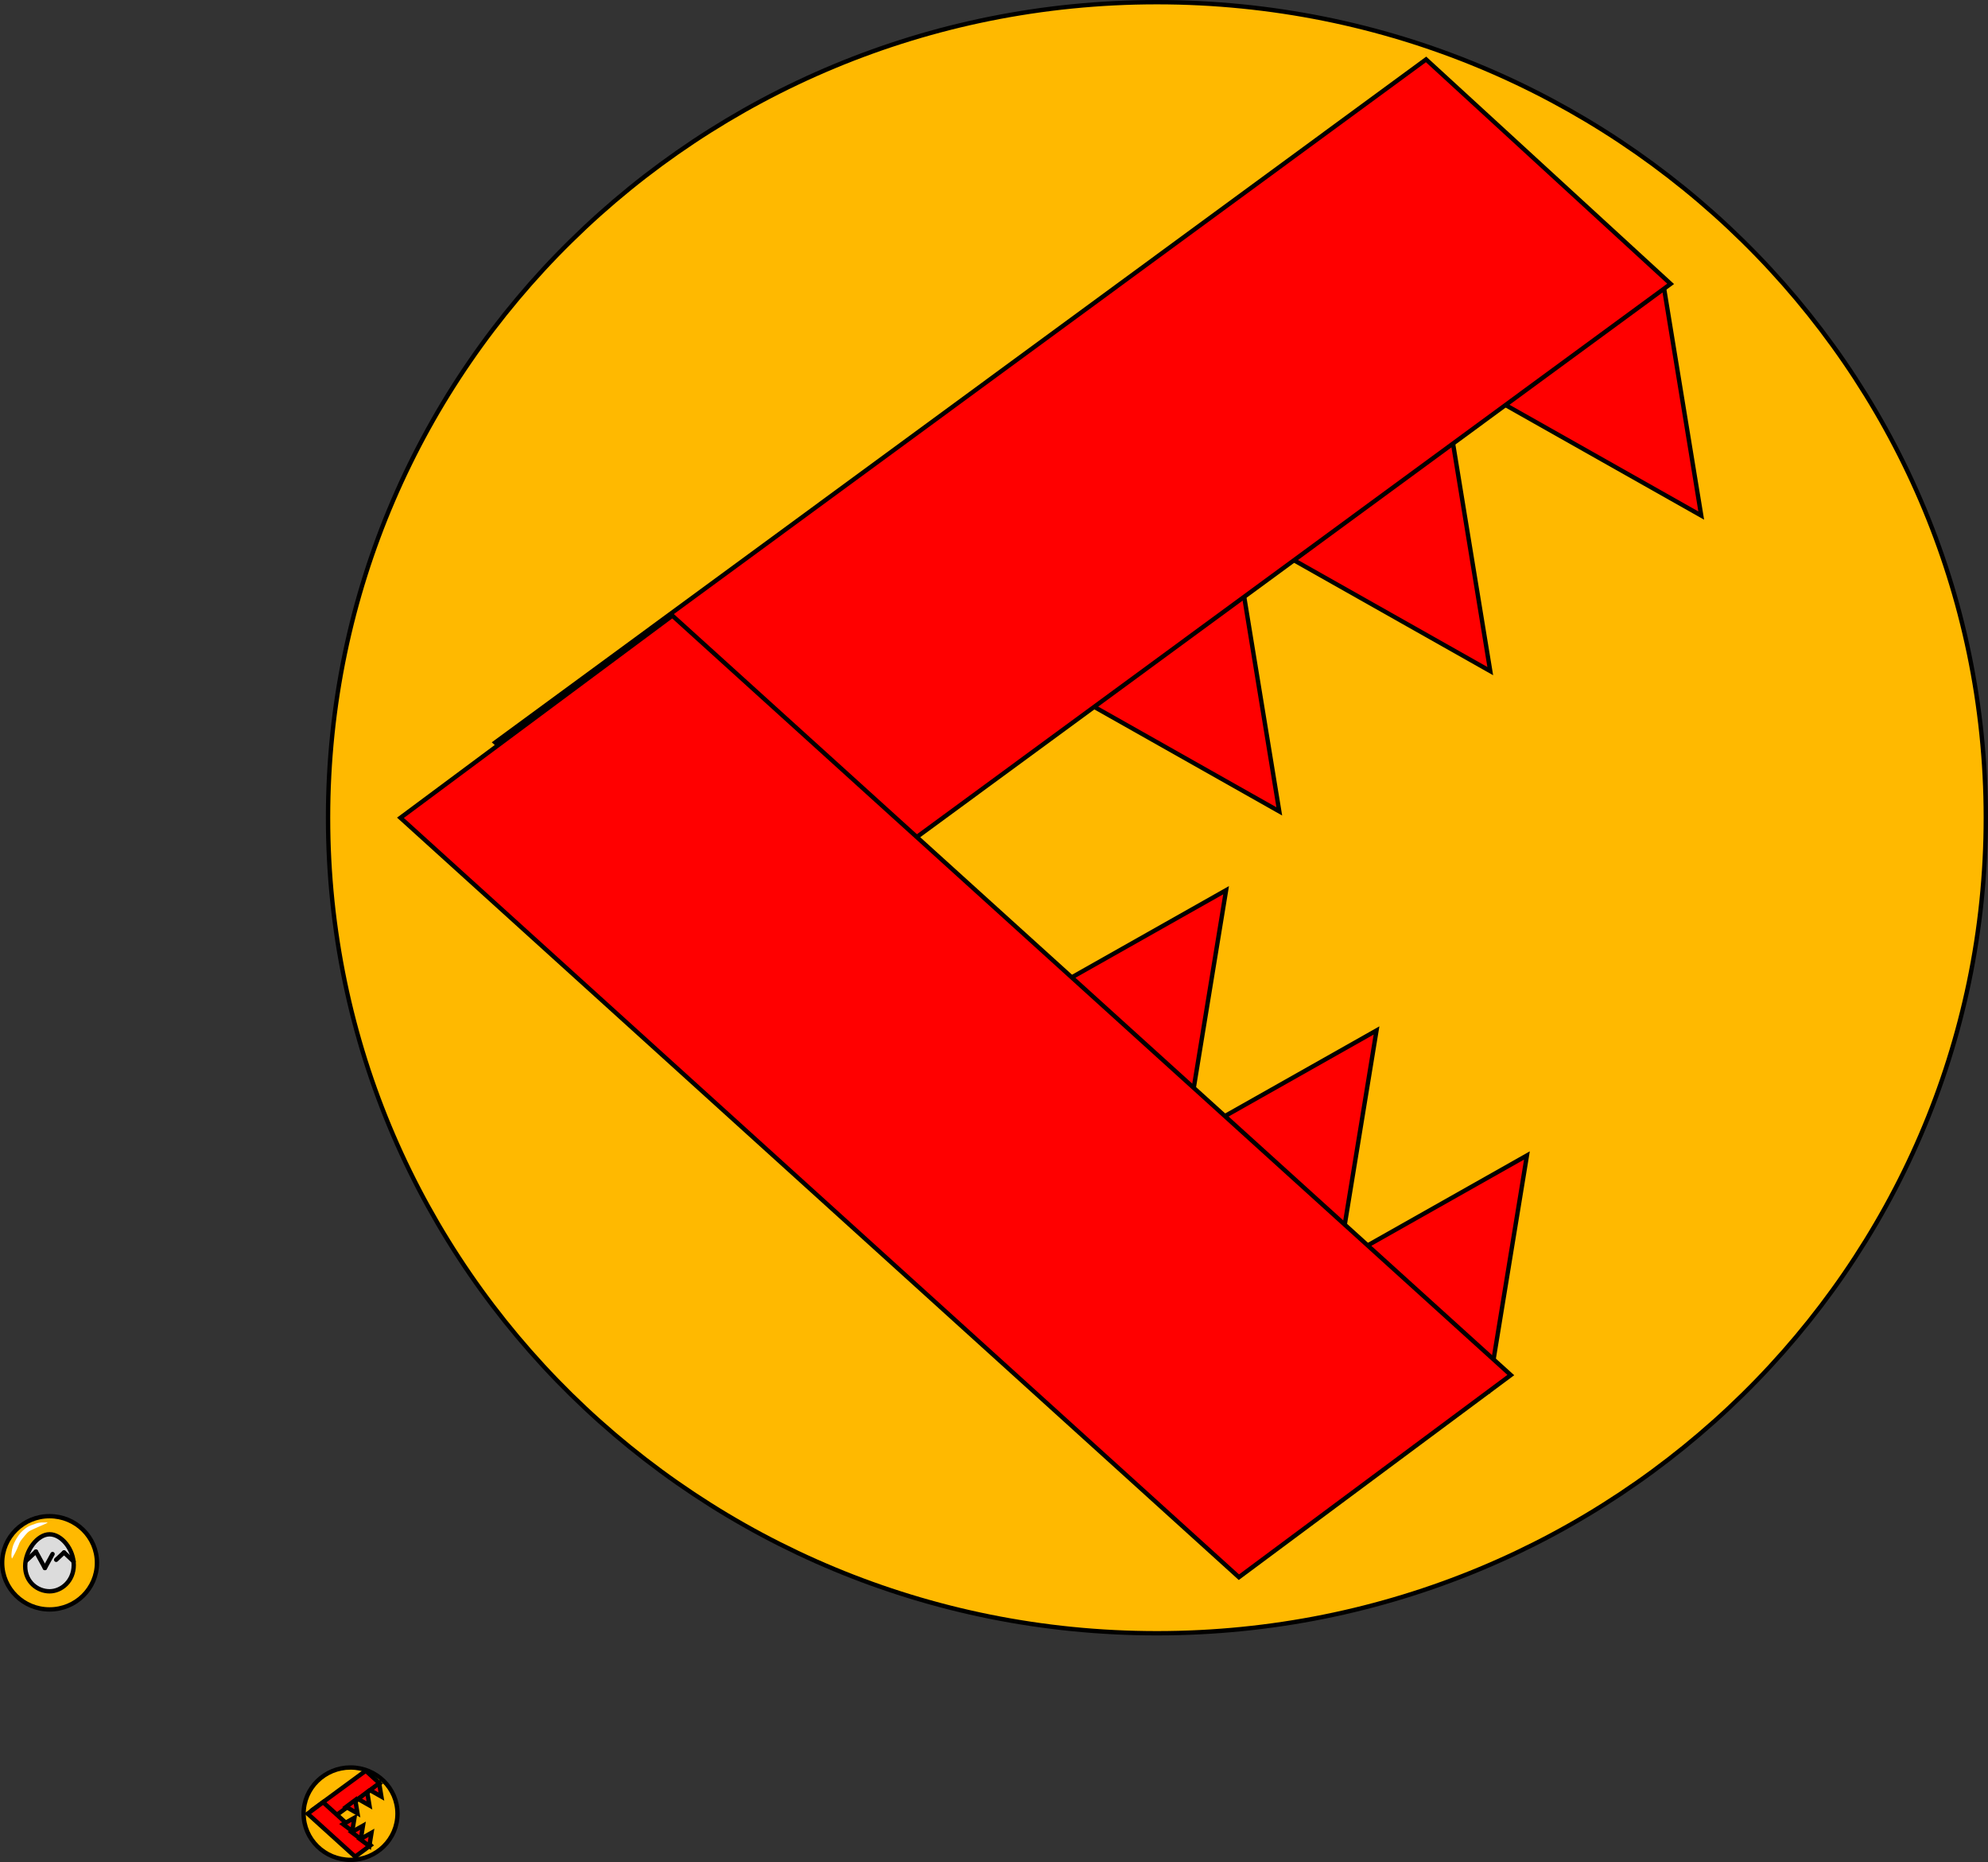 <svg version="1.1" xmlns="http://www.w3.org/2000/svg" xmlns:xlink="http://www.w3.org/1999/xlink" width="228.367" height="213.847" viewBox="0,0,228.367,213.847"><rect x="0" y="0" width="228.367" height="213.847" fill="#333333" stroke="none"/><g transform="translate(-107.1,-86.089)"><g data-paper-data="{&quot;isPaintingLayer&quot;:true}" fill-rule="nonzero" stroke-linejoin="miter" stroke-miterlimit="10" stroke-dasharray="" stroke-dashoffset="0" style="mix-blend-mode: normal"><path d="M118.238,265.57c0,2.958 -2.438,5.355 -5.444,5.355c-3.007,0 -5.444,-2.398 -5.444,-5.355c0,-2.958 2.438,-5.355 5.444,-5.355c3.007,0 5.444,2.398 5.444,5.355z" fill="#ffb900" stroke="#000000" stroke-width="0.5" stroke-linecap="butt"/><path d="M113.551,265.227l-0.407,-0.647" data-paper-data="{&quot;index&quot;:null}" fill="none" stroke="#000000" stroke-width="0.5" stroke-linecap="round"/><g stroke-linecap="butt"><path d="M335.216,180c0,51.727 -42.63,93.661 -95.216,93.661c-52.587,0 -95.216,-41.933 -95.216,-93.661c0,-51.727 42.63,-93.661 95.216,-93.661c52.587,0 95.216,41.933 95.216,93.661z" fill="#ffb900" stroke="#000000" stroke-width="0.5"/><path d="M136.506,111.941z" fill="#000000" stroke="none" stroke-width="0"/><path d="M279.502,132.298l18.616,-13.936l4.407,26.938z" fill="#ff0000" stroke="#000000" stroke-width="0.5"/><path d="M255.267,150.161l18.616,-13.936l4.407,26.938z" fill="#ff0000" stroke="#000000" stroke-width="0.5"/><path d="M231.032,166.271l18.616,-13.936l4.407,26.938z" fill="#ff0000" stroke="#000000" stroke-width="0.5"/><path d="M247.945,188.324l-4.407,26.938l-18.616,-13.936z" data-paper-data="{&quot;index&quot;:null}" fill="#ff0000" stroke="#000000" stroke-width="0.5"/><path d="M265.224,204.433l-4.407,26.938l-18.616,-13.936z" data-paper-data="{&quot;index&quot;:null}" fill="#ff0000" stroke="#000000" stroke-width="0.5"/><path d="M282.503,218.788l-4.407,26.938l-18.616,-13.936z" data-paper-data="{&quot;index&quot;:null}" fill="#ff0000" stroke="#000000" stroke-width="0.5"/><g fill="#ff0000" stroke="#000000" stroke-width="0.5"><path d="M163.986,171.362l106.93,-78.449l28.094,25.776l-106.93,78.449z"/><path d="M249.416,267.225l-96.314,-87.216l31.234,-23.217l96.314,87.216z" data-paper-data="{&quot;index&quot;:null}"/></g></g><path d="M152.76,294.382c0,2.929 -2.414,5.304 -5.392,5.304c-2.978,0 -5.392,-2.375 -5.392,-5.304c0,-2.929 2.414,-5.304 5.392,-5.304c2.978,0 5.392,2.375 5.392,5.304z" fill="#ffb900" stroke="#000000" stroke-width="0.5" stroke-linecap="butt"/><path d="M141.506,290.528z" fill="#000000" stroke="none" stroke-width="0" stroke-linecap="butt"/><g fill="#ff0000" stroke="#000000" stroke-width="0.5" stroke-linecap="butt"><g><path d="M143.063,293.893l6.056,-4.443l1.591,1.46l-6.056,4.443z"/><path d="M147.901,299.322l-5.455,-4.939l1.769,-1.315l5.455,4.939z" data-paper-data="{&quot;index&quot;:null}"/></g><g><g><path d="M149.605,291.68l1.054,-0.789l0.25,1.526z"/><path d="M148.232,292.692l1.054,-0.789l0.25,1.526z"/><path d="M146.86,293.604l1.054,-0.789l0.25,1.526z"/></g><g><path d="M147.818,294.853l-0.25,1.526l-1.054,-0.789z" data-paper-data="{&quot;index&quot;:null}"/><path d="M148.796,295.766l-0.25,1.526l-1.054,-0.789z" data-paper-data="{&quot;index&quot;:null}"/><path d="M149.775,296.579l-0.25,1.526l-1.054,-0.789z" data-paper-data="{&quot;index&quot;:null}"/></g></g></g><g><path d="M109.494,262.095c0.304,-0.303 0.687,-0.661 1.197,-0.841c0.625,-0.22 0.677,-0.275 1.193,-0.317c0.139,-0.011 0.313,0.017 0.541,-0.003c0.519,-0.046 -0.564,0.331 -1.441,0.747c-0.517,0.245 -0.586,0.23 -1.012,0.743c-0.545,0.657 -0.575,0.694 -0.748,1.149c-0.226,0.593 -0.512,1.1 -0.646,1.343c-0.13,0.235 -0.112,0.224 -0.167,-0.131c-0.007,-0.044 0.002,-0.854 0.322,-1.504c0.427,-0.867 0.763,-1.187 0.763,-1.187z" fill="#ffffff" stroke="#ffffff" stroke-width="0" stroke-linecap="butt"/><path d="M115.571,265.833c0,1.808 -1.388,3.01 -2.777,3.01c-1.388,0 -2.799,-1.071 -2.799,-2.878c0,-1.808 1.41,-3.668 2.799,-3.668c1.388,0 2.777,1.729 2.777,3.536z" fill="#dcdcdc" stroke="#000000" stroke-width="0.5" stroke-linecap="butt"/><path d="M110.108,265.334l1.118,-1.046" fill="none" stroke="#000000" stroke-width="0.5" stroke-linecap="round"/><path d="M111.226,264.284l1.032,1.884" data-paper-data="{&quot;index&quot;:null}" fill="none" stroke="#000000" stroke-width="0.5" stroke-linecap="round"/><path d="M113.553,265.225l0.9,-0.842" fill="none" stroke="#000000" stroke-width="0.5" stroke-linecap="round"/><path d="M113.137,264.565l-0.879,1.604" data-paper-data="{&quot;index&quot;:null}" fill="none" stroke="#000000" stroke-width="0.5" stroke-linecap="round"/><path d="M114.458,264.386l1.097,1.027" data-paper-data="{&quot;index&quot;:null}" fill="none" stroke="#000000" stroke-width="0.5" stroke-linecap="round"/></g></g></g></svg>